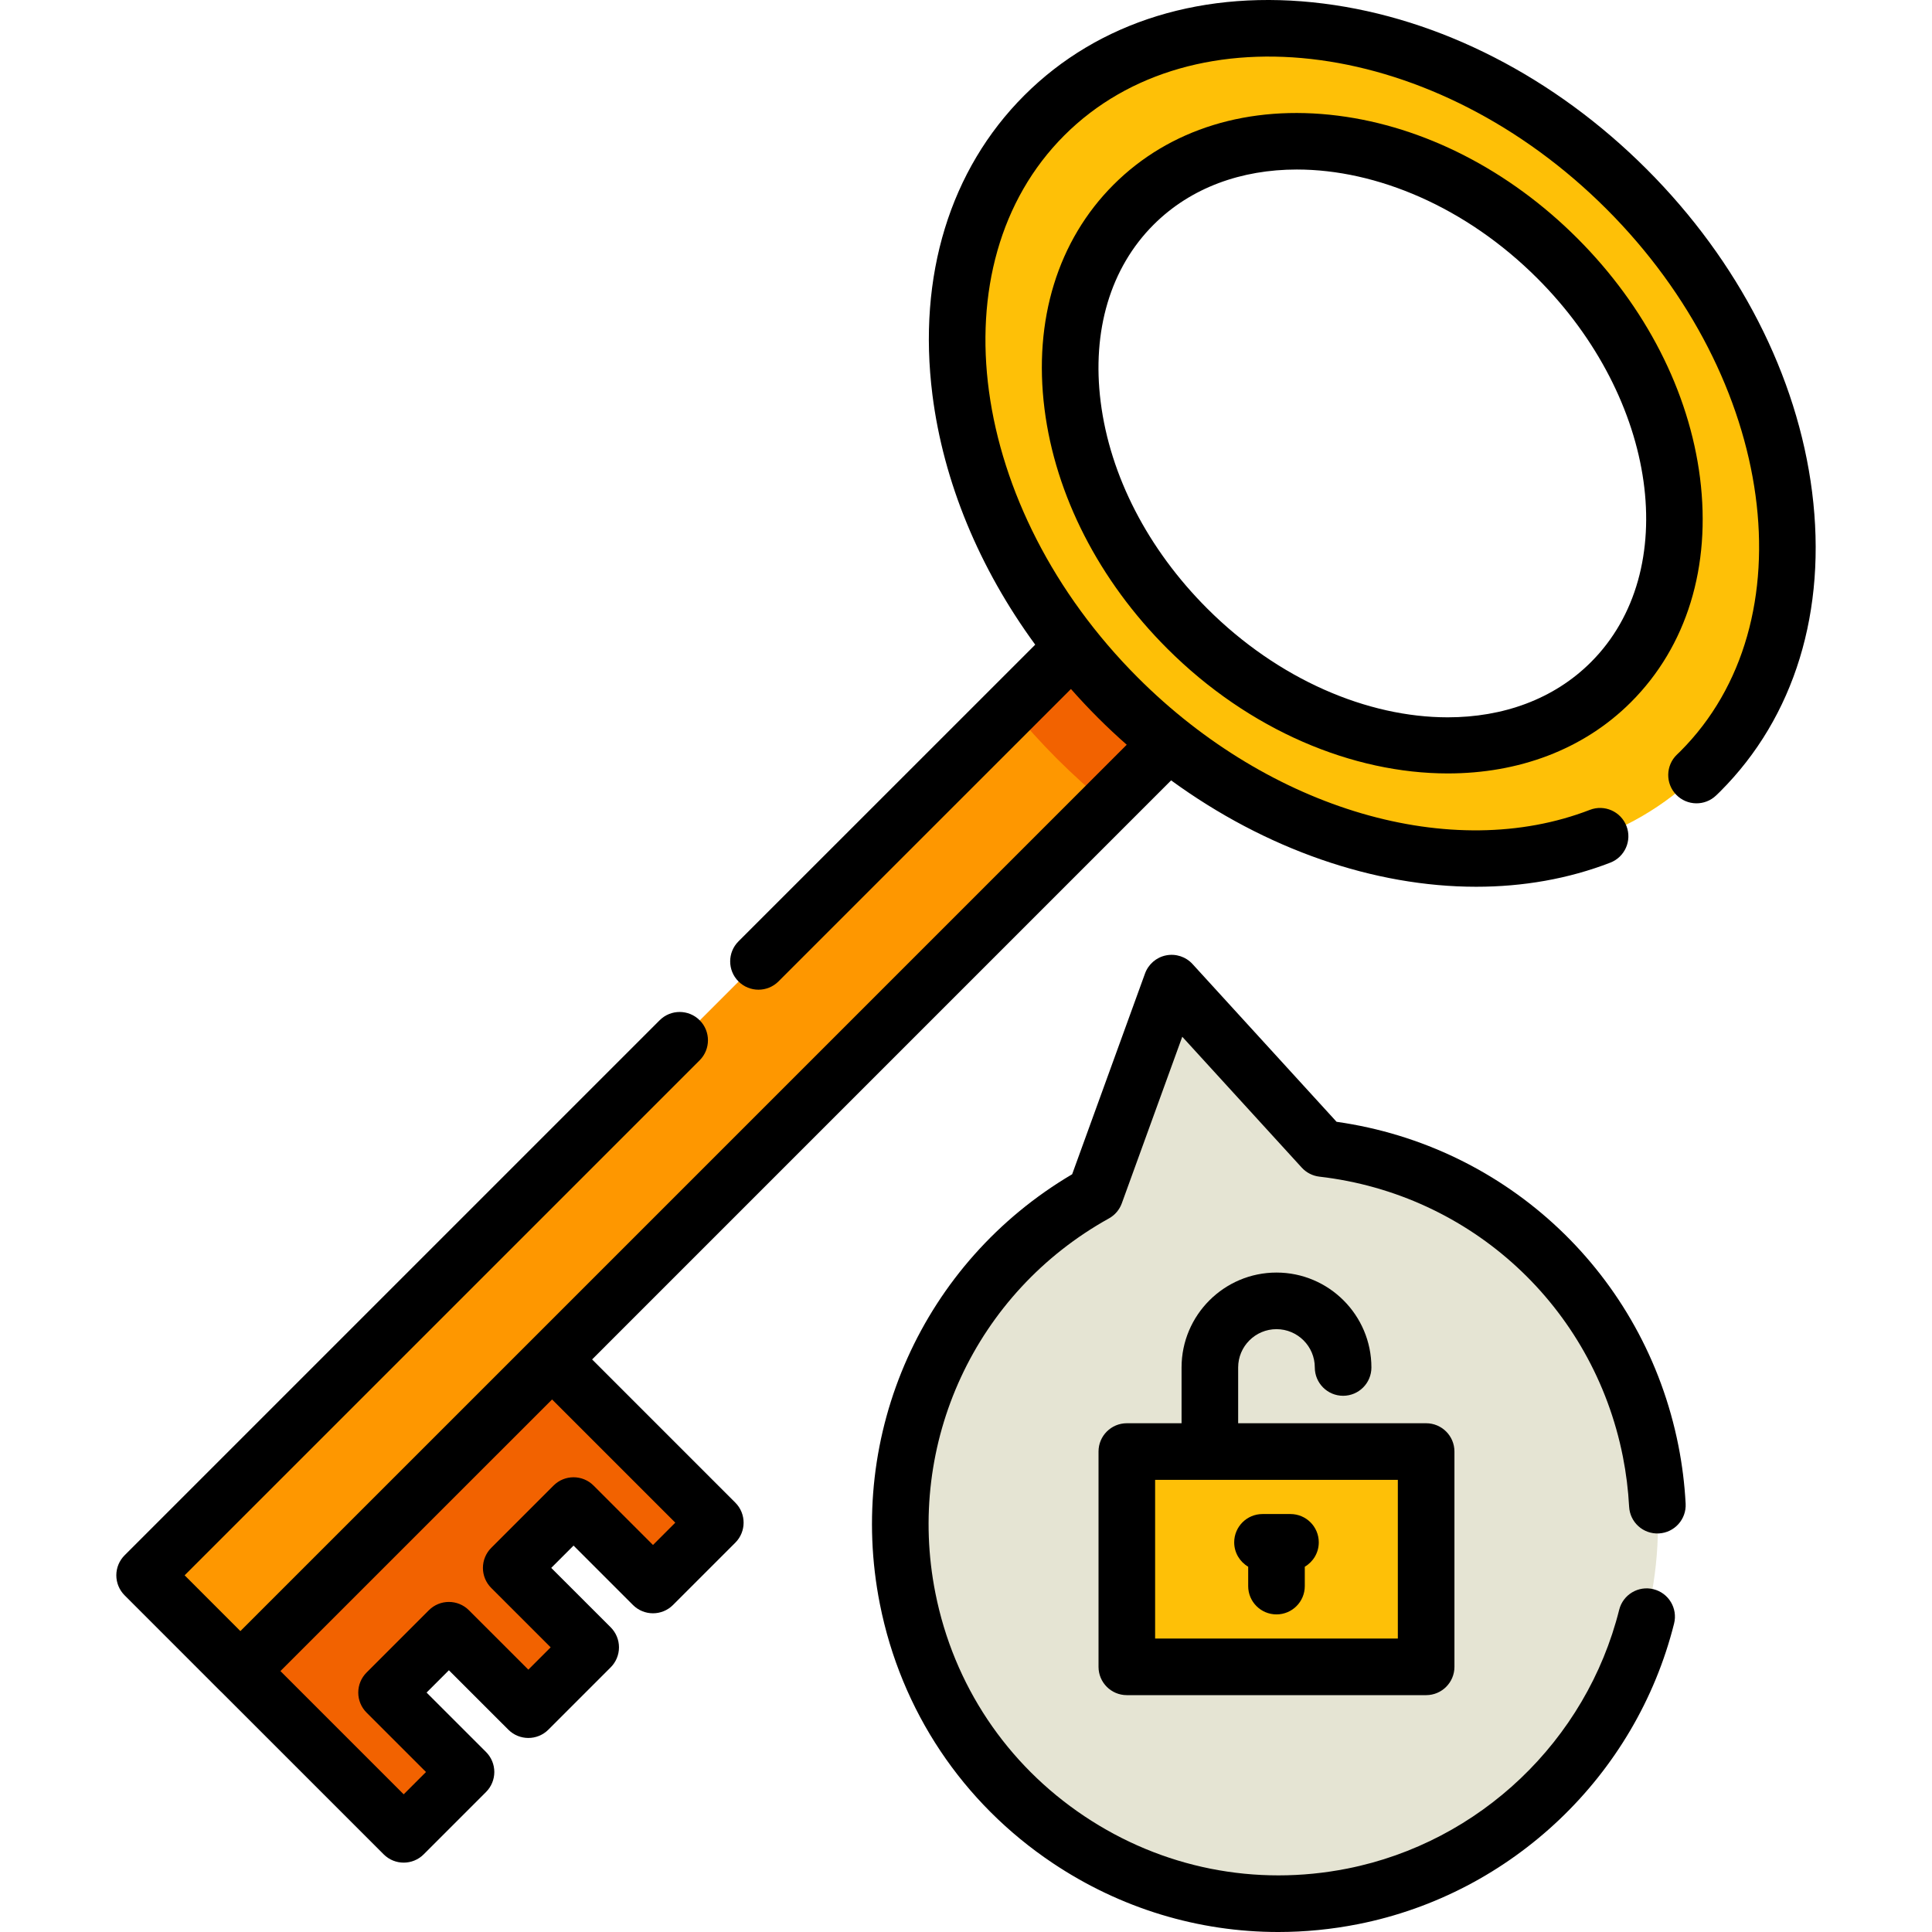 <?xml version="1.0" encoding="iso-8859-1"?>
<!-- Generator: Adobe Illustrator 19.0.0, SVG Export Plug-In . SVG Version: 6.00 Build 0)  -->
<svg version="1.1" id="Capa_1" xmlns="http://www.w3.org/2000/svg" xmlns:xlink="http://www.w3.org/1999/xlink" x="0px" y="0px"
	 viewBox="0 0 512 512" style="enable-background:new 0 0 512 512;" xml:space="preserve">
<polygon style="fill:#F26200;" points="102.441,448.546 118.959,432.028 140.014,453.082 156.532,436.563 135.478,415.509 
	151.997,398.991 173.051,420.045 189.569,403.526 133.61,347.567 51.017,430.159 106.977,486.119 123.495,469.6 "/>
<path style="fill:#E5E4D3;" d="M240.535,423.635c10.79,54.373,63.615,89.703,117.988,78.912s89.703-63.615,78.912-117.988
	c-8.704-43.859-44.761-75.322-86.917-80.187l-40.024-43.833l-20.252,55.796C253.14,336.929,231.83,379.775,240.535,423.635z"/>
<rect x="298.622" y="384.678" style="fill:#FEC007;" width="79.325" height="57.057"/>
<rect x="-1.67" y="285.034" transform="matrix(-0.707 0.707 -0.707 -0.707 518.436 391.225)" style="fill:#FE9700;" width="359.725" height="35.901"/>
<path style="fill:#F26200;" d="M288.069,167.723l-20.007,20.007c3.747,4.609,7.764,9.056,12.042,13.335
	c4.279,4.279,8.734,8.304,13.343,12.05l20.007-20.007L288.069,167.723z"/>
<path style="fill:#FEC007;" d="M431.062,50.115C383.056,2.108,313.965-6.633,276.743,30.589
	c-37.222,37.222-28.48,106.313,19.526,154.319s117.097,56.748,154.319,19.526C487.81,167.212,479.068,98.121,431.062,50.115z
	 M314.615,166.562c-34.938-34.938-41.301-85.221-14.21-112.311c27.089-27.089,77.372-20.728,112.31,14.211
	s41.301,85.222,14.211,112.311C399.836,207.862,349.553,201.5,314.615,166.562z"/>
<path d="M444.791,383.099c-8.973-45.218-45.193-79.377-90.589-85.814l-38.17-41.804c-1.77-1.938-4.426-2.81-6.999-2.299
	c-2.575,0.511-4.694,2.331-5.59,4.798l-19.313,53.211c-39.498,23.284-59.927,68.685-50.954,113.904
	c5.609,28.262,21.888,52.648,45.837,68.666c17.959,12.011,38.616,18.24,59.745,18.239c7.048,0,14.152-0.694,21.221-2.097
	c40.729-8.083,73.572-39.347,83.67-79.649c1.007-4.018-1.434-8.091-5.452-9.097c-4.014-1.009-8.091,1.433-9.097,5.452
	c-8.696,34.703-36.974,61.622-72.041,68.582c-24.333,4.828-49.089-0.107-69.708-13.897c-20.62-13.791-34.635-34.787-39.464-59.119
	c-7.886-39.738,10.597-79.637,45.993-99.284c1.582-0.878,2.792-2.298,3.41-3.999l16.022-44.143l31.665,34.681
	c1.22,1.336,2.881,2.186,4.679,2.394c40.216,4.642,72.535,34.459,80.42,74.197c0.862,4.345,1.42,8.807,1.658,13.266
	c0.22,4.136,3.724,7.307,7.889,7.09c4.136-0.22,7.311-3.752,7.09-7.889C446.439,393.318,445.792,388.142,444.791,383.099z"/>
<path d="M338.282,352.242c5.601,0,10.156,4.556,10.156,10.156c0,4.142,3.358,7.5,7.5,7.5s7.5-3.358,7.5-7.5
	c0-13.871-11.284-25.156-25.156-25.156c-13.871,0-25.156,11.284-25.156,25.156v14.777h-14.505c-4.142,0-7.5,3.358-7.5,7.5v57.056
	c0,4.142,3.358,7.5,7.5,7.5h79.321c4.142,0,7.5-3.358,7.5-7.5v-57.056c0-4.142-3.358-7.5-7.5-7.5h-49.817v-14.777
	C328.125,356.798,332.681,352.242,338.282,352.242z M370.442,434.231H306.12v-42.057h64.322V434.231z"/>
<path d="M480.226,130.377c-3.896-30.789-19.473-61.176-43.86-85.565S381.589,4.846,350.8,0.95
	c-31.5-3.988-59.682,4.658-79.36,24.335c-19.678,19.678-28.32,47.862-24.335,79.359c2.92,23.078,12.403,45.929,27.239,66.199
	l-78.643,78.633c-2.929,2.929-2.929,7.678,0,10.606c1.465,1.464,3.384,2.197,5.304,2.197c1.919,0,3.838-0.732,5.303-2.196
	l77.503-77.493c2.294,2.597,4.677,5.141,7.156,7.62c2.482,2.482,5.03,4.862,7.629,7.152l-157.591,157.6l-77.3,77.29l-14.775-14.781
	l136.49-136.488c2.929-2.929,2.929-7.678,0-10.605c-2.928-2.929-7.677-2.929-10.605,0L33.022,412.169
	c-1.407,1.406-2.197,3.314-2.197,5.303s0.79,3.897,2.197,5.303l25.377,25.387c0.068,0.068,0.142,0.127,0.212,0.192l43.066,43.066
	c1.464,1.464,3.384,2.197,5.303,2.197c1.919,0,3.839-0.732,5.303-2.197l16.519-16.519c1.407-1.407,2.197-3.314,2.197-5.304
	c0-1.989-0.791-3.897-2.198-5.304l-15.753-15.746l5.914-5.913l15.755,15.748c2.931,2.928,7.678,2.927,10.604-0.001l16.519-16.519
	c1.407-1.407,2.197-3.314,2.197-5.304c0-1.989-0.791-3.897-2.198-5.304l-15.753-15.746l5.912-5.912l15.746,15.746
	c2.929,2.929,7.678,2.929,10.605,0l16.519-16.519c2.929-2.929,2.929-7.678,0-10.605l-37.955-37.955l153.448-153.456
	c25.073,18.282,53.821,28.194,80.844,28.193c12.381,0,24.404-2.081,35.539-6.388c3.863-1.494,5.784-5.837,4.29-9.7
	s-5.837-5.785-9.7-4.29c-36.548,14.138-84.677,0.063-119.761-35.02c-45.005-45.005-53.765-109.475-19.526-143.714
	c34.239-34.238,98.708-25.479,143.714,19.526c45.005,45.005,53.765,109.475,19.526,143.714c-0.192,0.192-0.389,0.379-0.584,0.566
	l-0.312,0.299c-2.981,2.875-3.066,7.624-0.191,10.604c2.875,2.981,7.623,3.066,10.604,0.191l0.271-0.26
	c0.274-0.262,0.548-0.525,0.817-0.795C475.569,190.058,484.211,161.875,480.226,130.377z M173.046,409.436L157.3,393.689
	c-2.929-2.929-7.678-2.929-10.605,0l-16.519,16.519c-1.407,1.407-2.197,3.315-2.197,5.304c0,1.989,0.791,3.897,2.198,5.304
	l15.753,15.746l-5.914,5.913l-15.755-15.748c-2.93-2.927-7.677-2.926-10.604,0.001l-16.519,16.519
	c-1.407,1.407-2.197,3.314-2.197,5.304c0,1.989,0.791,3.897,2.198,5.304l15.753,15.746l-5.912,5.912L74.318,442.85l71.989-71.98
	l32.652,32.651L173.046,409.436z"/>
<path d="M450.521,126.618c-2.892-22.855-14.435-45.392-32.503-63.46s-40.606-29.611-63.46-32.503
	c-23.564-2.984-44.679,3.515-59.457,18.292s-21.274,35.893-18.292,59.457c2.892,22.855,14.435,45.392,32.503,63.46
	c21.76,21.76,49.256,33.107,74.397,33.106c18.54-0.001,35.8-6.175,48.52-18.895C447.007,171.297,453.503,150.183,450.521,126.618z
	 M421.623,175.469c-9.866,9.865-23.325,14.63-37.978,14.629c-21.175-0.001-44.839-9.953-63.727-28.84
	c-15.727-15.727-25.753-35.166-28.228-54.737c-2.386-18.862,2.592-35.542,14.018-46.968c9.866-9.866,23.325-14.629,37.978-14.629
	c21.175,0,44.839,9.953,63.727,28.84C439.371,105.722,445.746,151.347,421.623,175.469z"/>
<path d="M330.782,415.199v5.134c0,4.142,3.358,7.5,7.5,7.5s7.5-3.358,7.5-7.5v-5.134c2.216-1.303,3.707-3.706,3.707-6.462
	c0-4.142-3.358-7.5-7.5-7.5h-7.414c-4.142,0-7.5,3.358-7.5,7.5C327.076,411.493,328.567,413.895,330.782,415.199z"/>
<g>
</g>
<g>
</g>
<g>
</g>
<g>
</g>
<g>
</g>
<g>
</g>
<g>
</g>
<g>
</g>
<g>
</g>
<g>
</g>
<g>
</g>
<g>
</g>
<g>
</g>
<g>
</g>
<g>
</g>
</svg>
